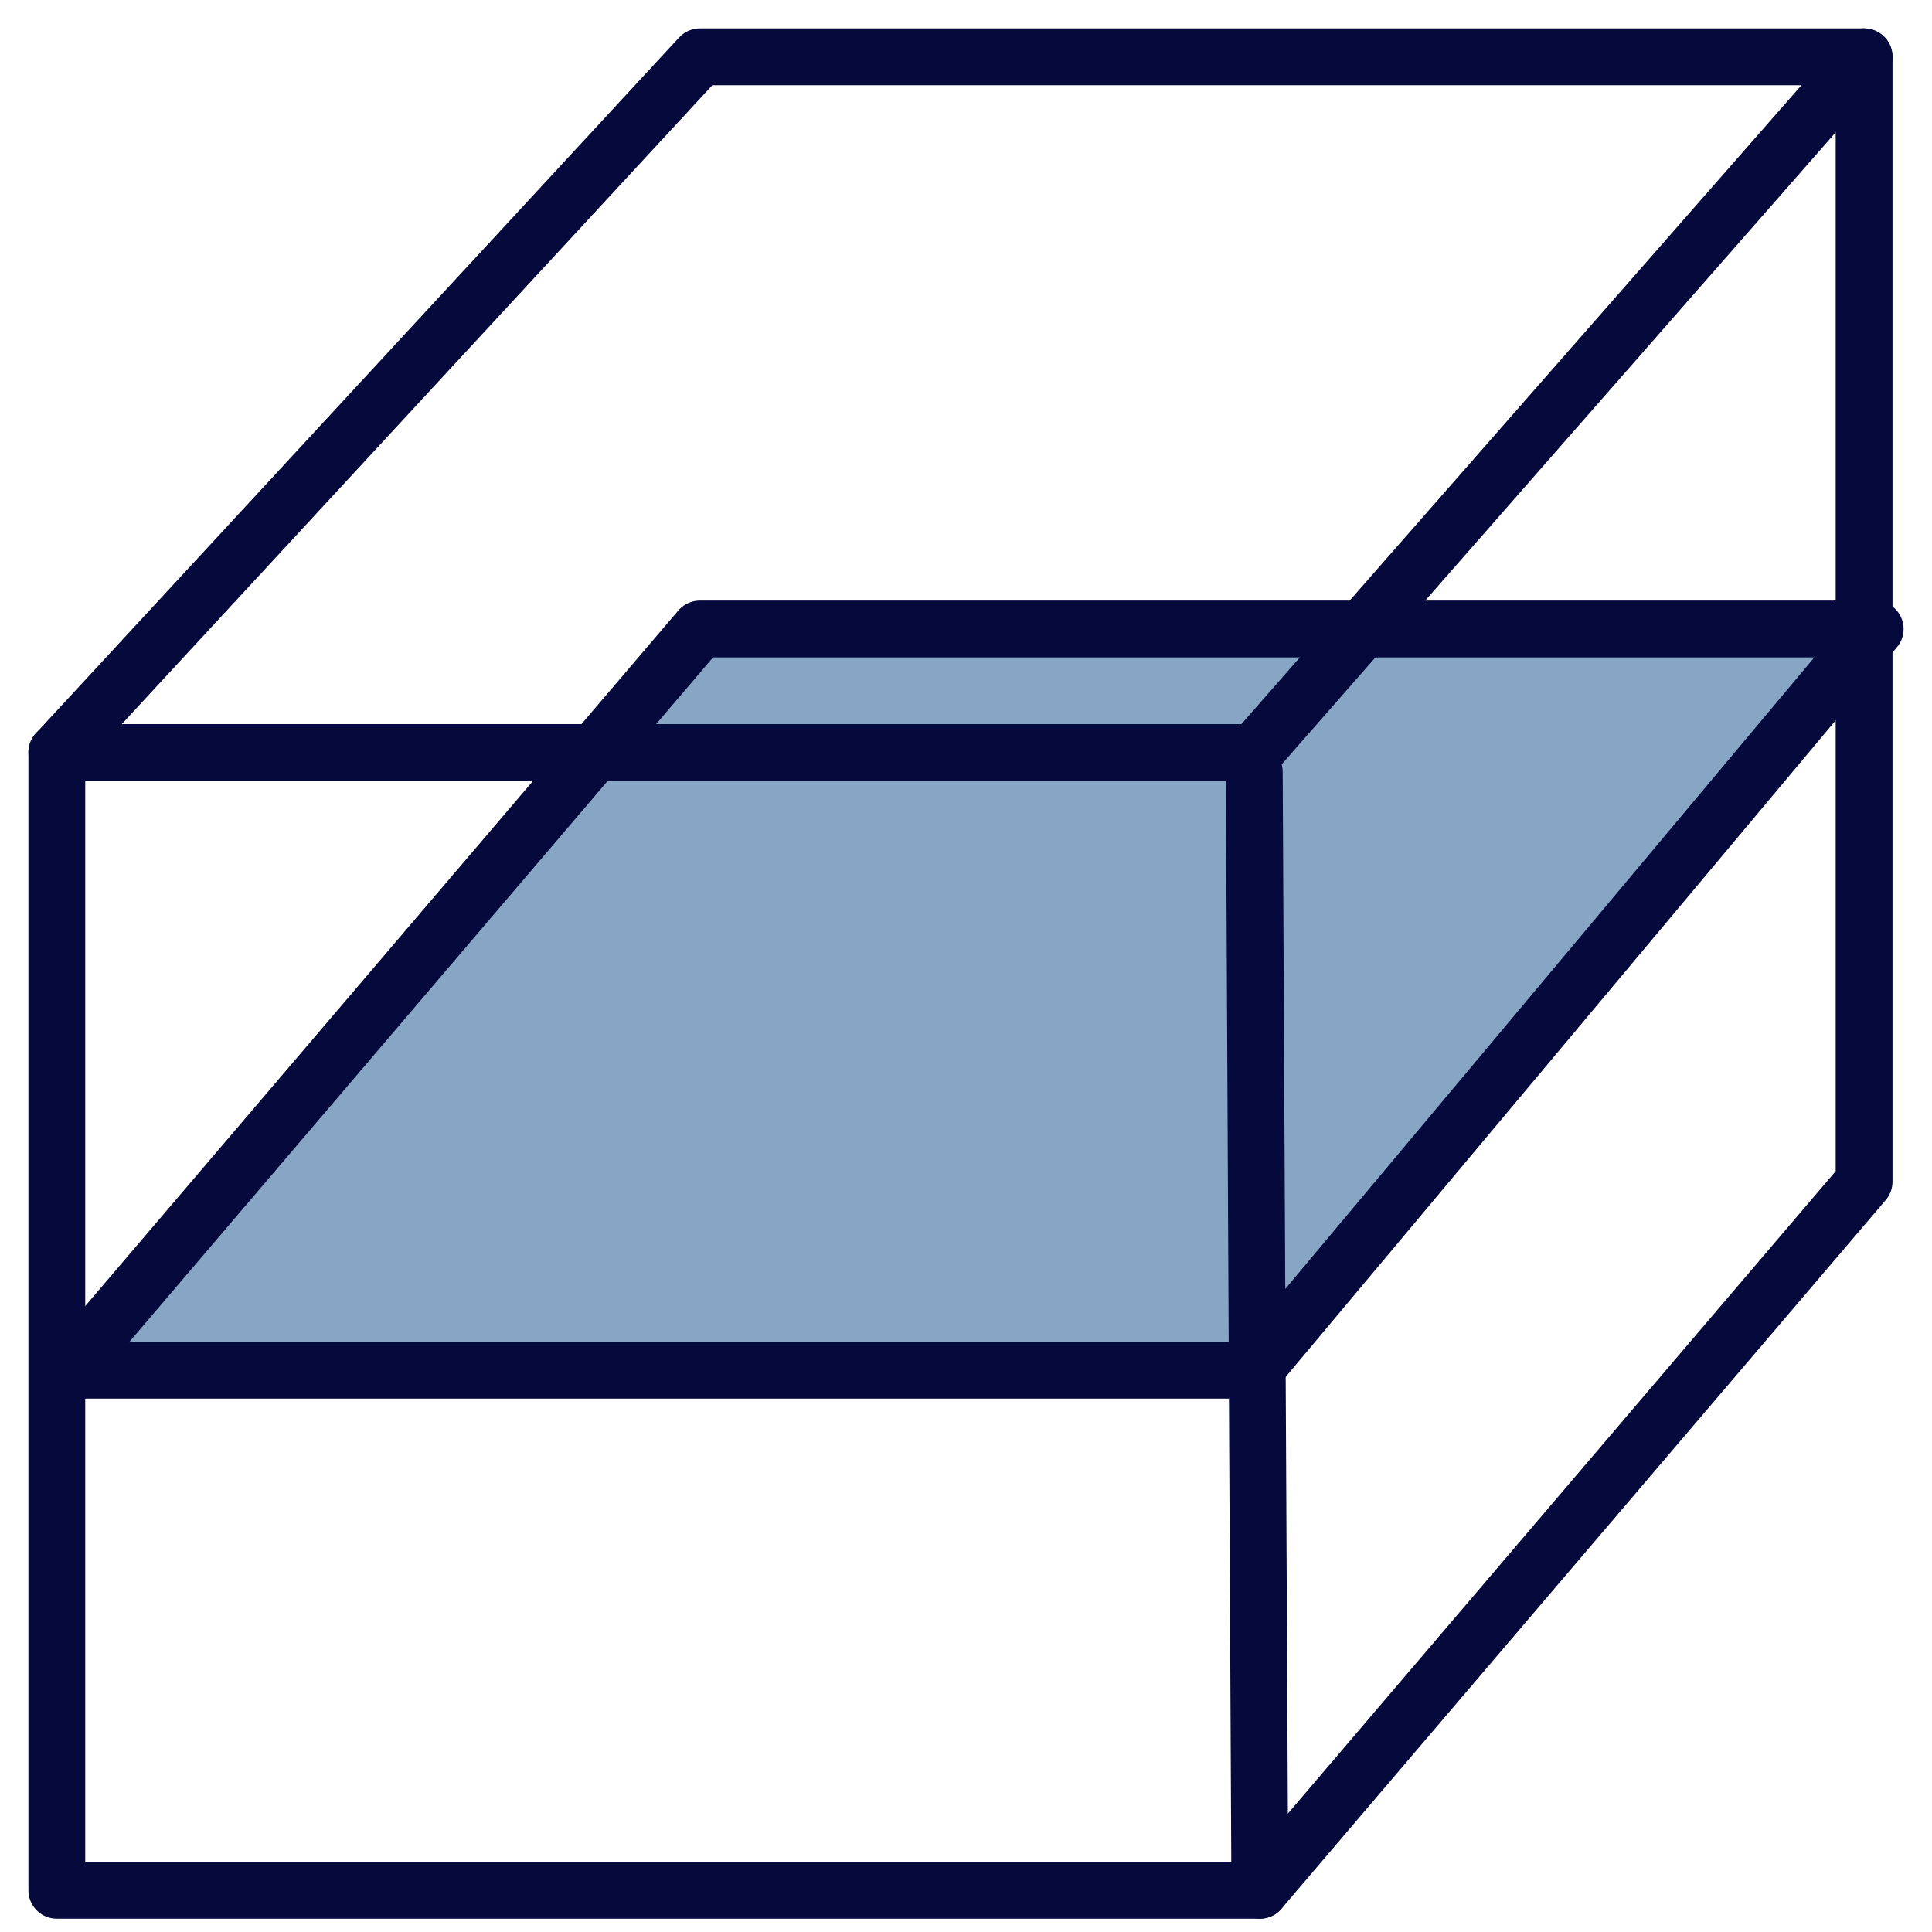 <svg width="34" height="34" viewBox="0 0 34 34" fill="none" xmlns="http://www.w3.org/2000/svg">
<path d="M12.317 11.069L1.195 24.113H22.073L33 11.069H12.317Z" fill="#87A5C5" stroke="#05093B" stroke-linecap="round" stroke-linejoin="round"/>
<path d="M32.805 1V20.795L22.171 33.266L22.073 13.586" stroke="#05093B" stroke-linecap="round" stroke-linejoin="round"/>
<path fill-rule="evenodd" clip-rule="evenodd" d="M1 13.243H22.073L32.805 1H12.317L1 13.243Z" stroke="#05093B" stroke-linecap="round" stroke-linejoin="round"/>
<path d="M22.171 33.266H1V13.243" stroke="#05093B" stroke-linecap="round" stroke-linejoin="round"/>
</svg>
